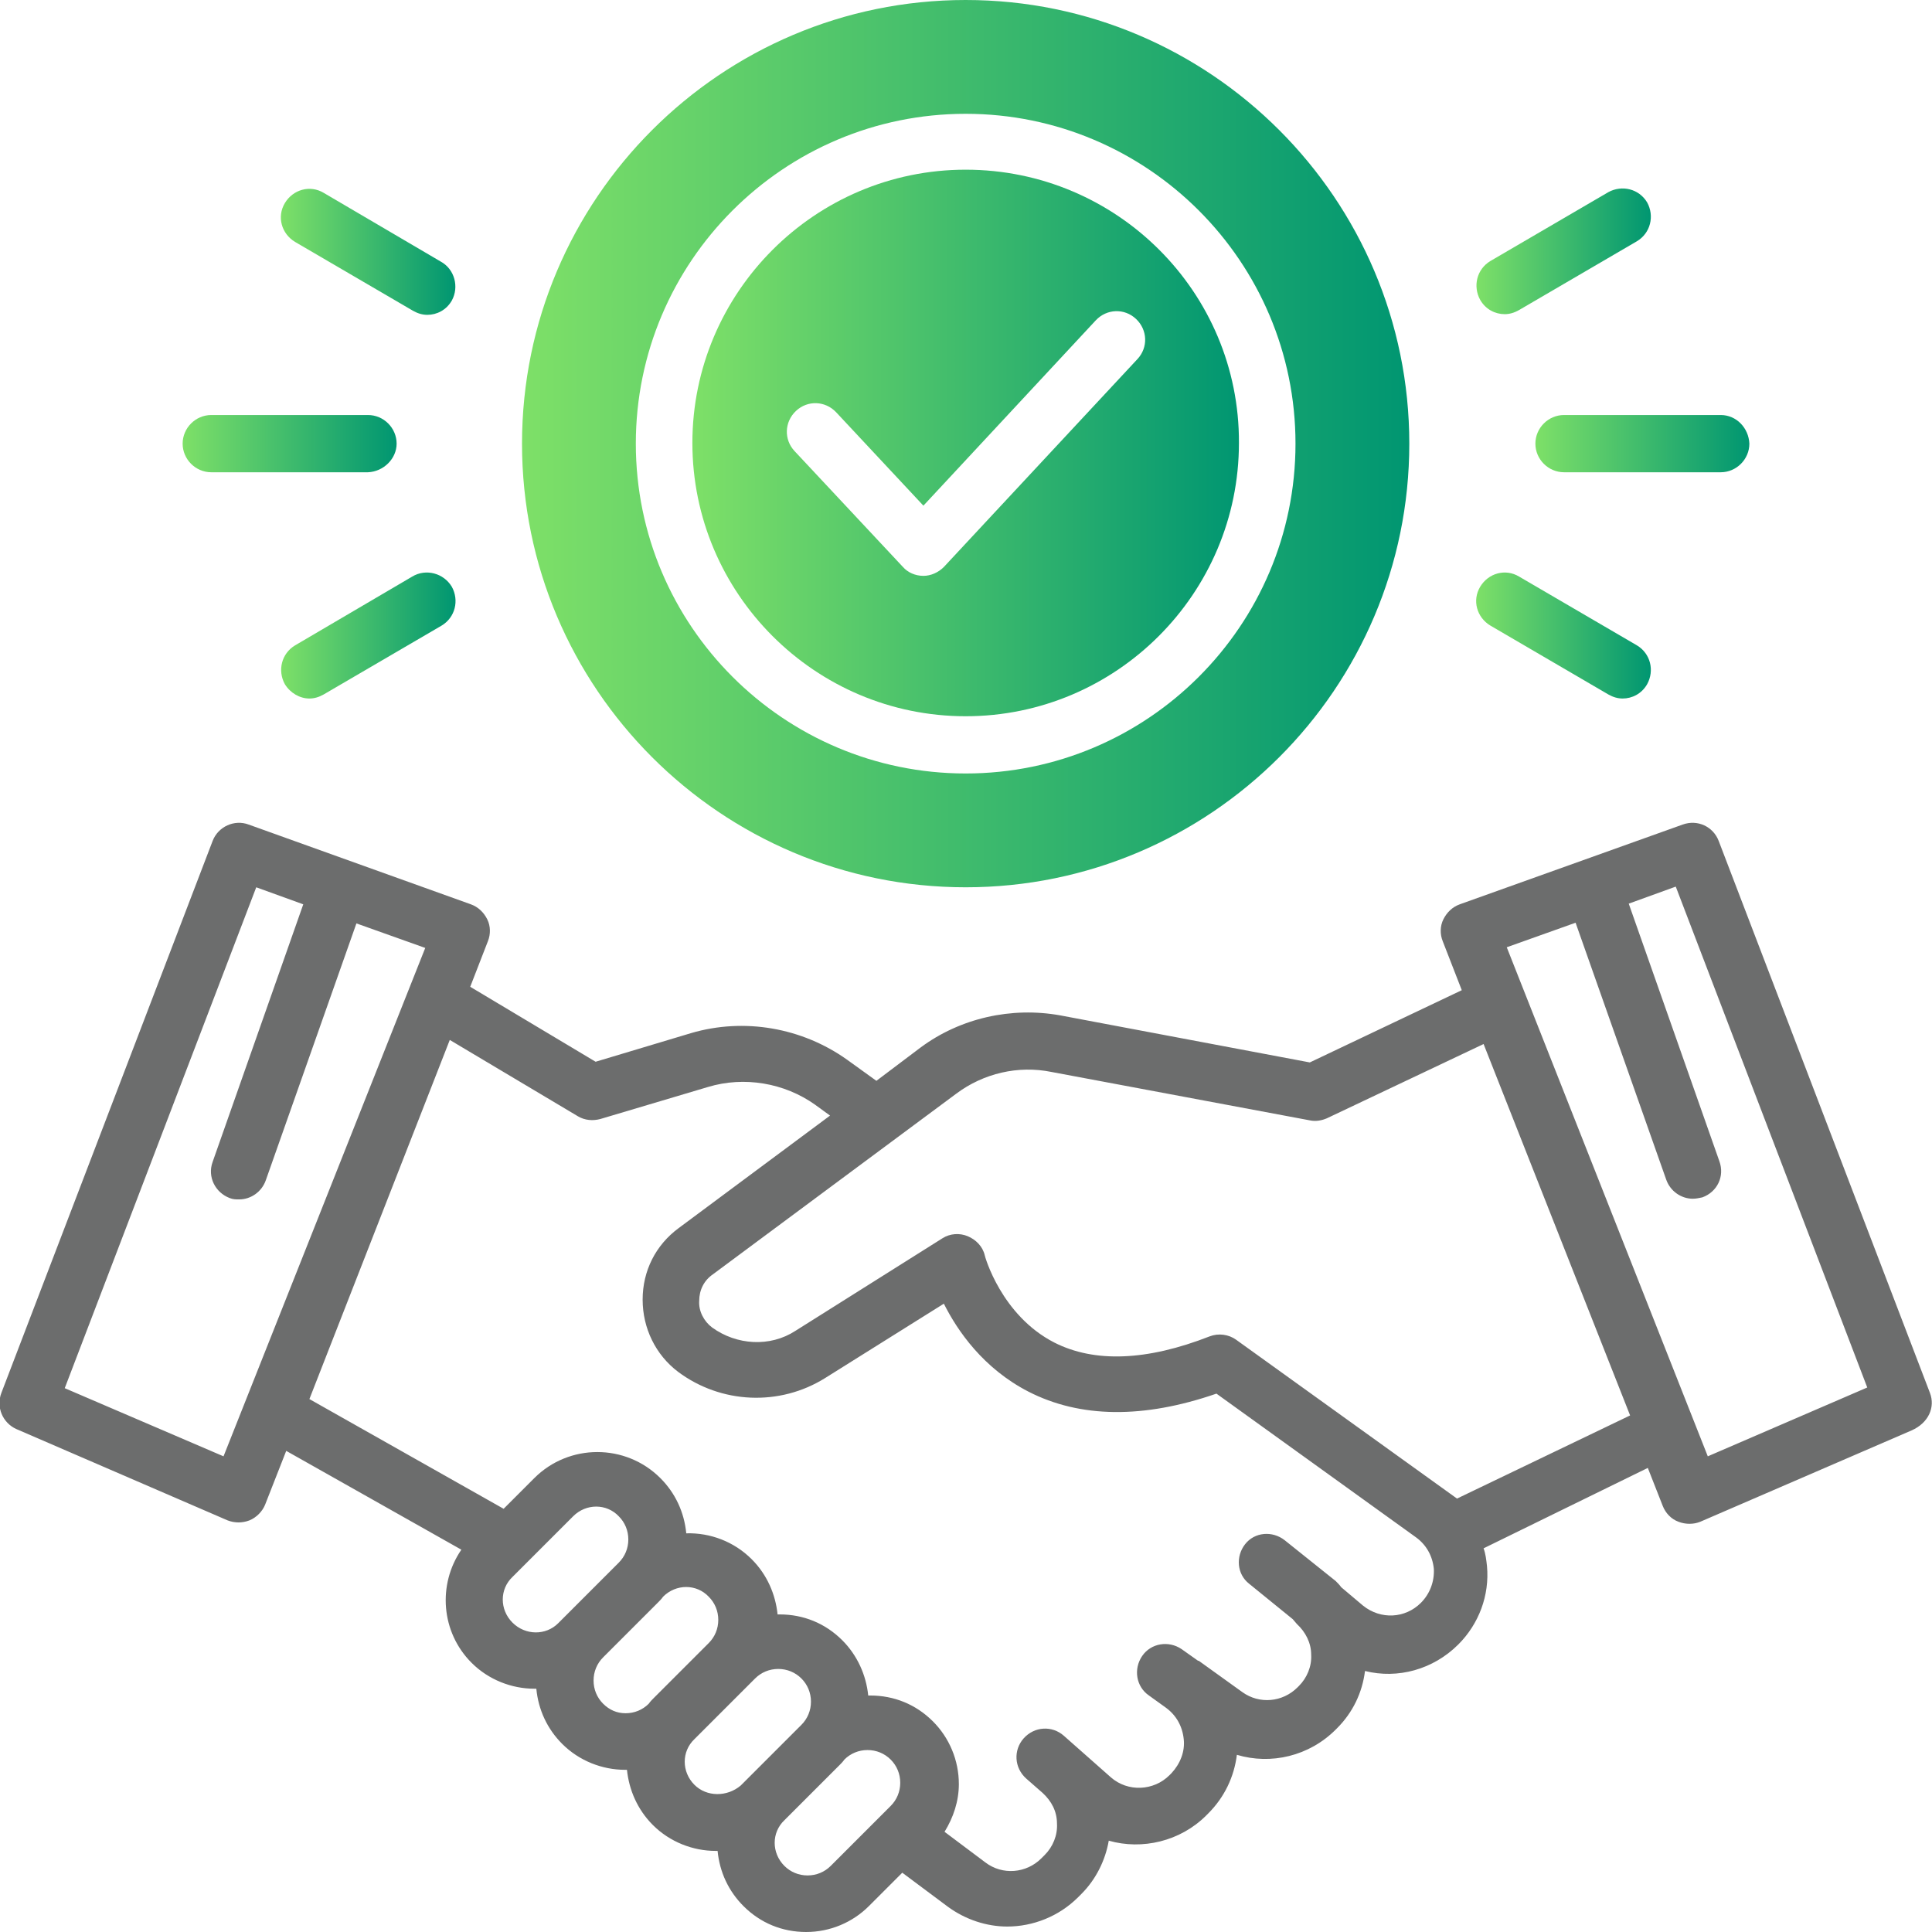 <?xml version="1.0" encoding="utf-8"?>
<!-- Generator: Adobe Illustrator 24.0.1, SVG Export Plug-In . SVG Version: 6.00 Build 0)  -->
<svg version="1.1" id="Layer_1" xmlns="http://www.w3.org/2000/svg" xmlns:xlink="http://www.w3.org/1999/xlink" x="0px" y="0px"
	 viewBox="0 0 283.5 283.5" style="enable-background:new 0 0 283.5 283.5;" xml:space="preserve">
<style type="text/css">
	.st0{fill:#6C6D6D;}
	.st1{fill:url(#SVGID_1_);}
	.st2{fill:url(#SVGID_2_);}
	.st3{fill:url(#SVGID_3_);}
	.st4{fill:url(#SVGID_4_);}
	.st5{fill:url(#SVGID_5_);}
	.st6{fill:url(#SVGID_6_);}
	.st7{fill:url(#SVGID_7_);}
	.st8{fill:url(#SVGID_8_);}
</style>
<path class="st0" d="M283.2,204.4l-31-81c-0.8-2.1-3.1-3.2-5.3-2.4l-32.7,11.7c-1.1,0.4-1.9,1.2-2.4,2.2c-0.5,1-0.5,2.2-0.1,3.2
	l2.8,7.2l-22.3,10.6l-36.6-6.9c-7.2-1.3-14.7,0.4-20.5,4.7l-6.5,4.9l-4.3-3.1c-6.6-4.7-15.1-6.2-22.9-3.9l-14,4.2l-18.4-11l2.6-6.7
	c0.4-1,0.4-2.2-0.1-3.2c-0.5-1-1.3-1.8-2.4-2.2L36.5,121c-2.1-0.8-4.5,0.3-5.3,2.4l-31,81c-0.8,2.1,0.2,4.4,2.2,5.3l31,13.4
	c0.5,0.2,1.1,0.3,1.6,0.3c0.5,0,1.1-0.1,1.6-0.3c1-0.4,1.9-1.3,2.3-2.3l3.1-7.9l25.7,14.5c-3.5,5.1-3,12.1,1.5,16.6c0,0,0,0,0,0
	c2.5,2.5,5.9,3.8,9.2,3.8c0.1,0,0.2,0,0.3,0c0.3,3.1,1.6,5.9,3.8,8.1c2.5,2.5,5.9,3.8,9.2,3.8c0.1,0,0.2,0,0.3,0
	c0.3,2.9,1.5,5.8,3.8,8.1c0,0,0,0,0,0c2.5,2.5,5.9,3.8,9.2,3.8c0.1,0,0.2,0,0.3,0c0.3,3.1,1.6,5.9,3.8,8.1c2.5,2.5,5.7,3.8,9.2,3.8
	c3.5,0,6.8-1.4,9.2-3.8l4.9-4.9l6.7,5c2.6,1.9,5.7,2.9,8.7,2.9c3.8,0,7.6-1.5,10.4-4.3l0.5-0.5c2.1-2.1,3.5-4.9,4-7.8
	c4.9,1.4,10.5,0.1,14.3-3.7l0.3-0.3c2.4-2.4,3.8-5.4,4.2-8.6c5,1.5,10.6,0.2,14.5-3.7l0.2-0.2c2.3-2.3,3.7-5.2,4.1-8.4
	c4.8,1.2,10-0.2,13.7-3.9c3-3,4.6-7.2,4.2-11.5c-0.1-0.9-0.2-1.8-0.5-2.6l24.1-11.8l2.2,5.6c0.4,1,1.2,1.9,2.3,2.3
	c0.5,0.2,1.1,0.3,1.6,0.3c0.6,0,1.1-0.1,1.6-0.3l31-13.4C283,208.8,284,206.5,283.2,204.4z M32.8,213.7L9.5,203.7l28.1-73.5l6.9,2.5
	l-13.3,37.8c-0.8,2.2,0.4,4.5,2.5,5.3c0.5,0.2,0.9,0.2,1.4,0.2c1.7,0,3.3-1.1,3.9-2.8l13.3-37.7l10.1,3.6L32.8,213.7z M75.2,238.1
	c-1.9-1.9-1.9-4.9,0-6.7l8.9-8.9c1.9-1.9,4.9-1.9,6.7,0c0.9,0.9,1.4,2.1,1.4,3.4c0,1.3-0.5,2.5-1.4,3.4l-8.9,8.9
	C80.1,240,77.1,240,75.2,238.1z M88.5,250c-0.9-0.9-1.4-2.1-1.4-3.4s0.5-2.5,1.4-3.4l0,0l8.1-8.1c0.2-0.2,0.5-0.5,0.7-0.8l0,0
	c1.9-1.9,4.9-1.9,6.7,0c0.9,0.9,1.4,2.1,1.4,3.4c0,1.3-0.5,2.5-1.4,3.4l0,0l-8.1,8.1c-0.2,0.2-0.5,0.5-0.7,0.8l0,0
	c-0.9,0.9-2.1,1.4-3.4,1.4S89.4,250.9,88.5,250z M101.9,261.9c-1.9-1.9-1.9-4.9,0-6.7l8.9-8.9c0.9-0.9,2.1-1.4,3.4-1.4
	c1.3,0,2.5,0.5,3.4,1.4c0.9,0.9,1.4,2.1,1.4,3.4s-0.5,2.5-1.4,3.4l-8.9,8.9C106.7,263.7,103.7,263.7,101.9,261.9z M121.9,273.8
	c-0.9,0.9-2.1,1.4-3.4,1.4c-1.3,0-2.5-0.5-3.4-1.4c-1.9-1.9-1.9-4.9,0-6.7l0,0l8.1-8.1c0.2-0.2,0.5-0.5,0.7-0.8l0,0
	c0.9-0.9,2.1-1.4,3.4-1.4c1.3,0,2.5,0.5,3.4,1.4c0.9,0.9,1.4,2.1,1.4,3.4c0,1.3-0.5,2.5-1.4,3.4L121.9,273.8z M208.5,235.2
	c-2.3,2.3-5.9,2.5-8.5,0.4l-3.2-2.7c-0.2-0.3-0.5-0.6-0.8-0.9l-7.5-6c-1.8-1.4-4.4-1.2-5.8,0.6c-1.4,1.8-1.2,4.4,0.6,5.8l6.4,5.2
	c0.2,0.2,0.4,0.5,0.6,0.7c1.3,1.2,2.1,2.8,2.1,4.5c0.1,1.7-0.6,3.4-1.8,4.6l-0.2,0.2c-2.2,2.2-5.6,2.5-8.1,0.7l-6.4-4.6
	c0,0,0,0-0.1,0l-2.4-1.7c-1.9-1.3-4.5-0.9-5.8,1c-1.3,1.9-0.9,4.5,1,5.8l2.5,1.8c1.5,1.1,2.4,2.7,2.6,4.6c0.2,1.8-0.5,3.6-1.8,5
	l-0.3,0.3c-2.3,2.3-6.1,2.5-8.6,0.3l-6.9-6.1c-1.7-1.5-4.3-1.4-5.9,0.4c-1.5,1.7-1.4,4.3,0.4,5.9l2.4,2.1c1.3,1.2,2.1,2.7,2.1,4.5
	c0.1,1.7-0.6,3.4-1.8,4.6l-0.5,0.5c-2.2,2.2-5.7,2.5-8.2,0.6l-6-4.5c1.3-2.1,2.1-4.5,2.1-7c0-3.5-1.4-6.8-3.8-9.2
	c-2.5-2.5-5.7-3.8-9.2-3.8c-0.1,0-0.2,0-0.3,0c-0.3-3-1.6-5.9-3.8-8.1c-2.5-2.5-5.7-3.8-9.2-3.8c-0.1,0-0.2,0-0.3,0
	c-0.3-2.9-1.5-5.8-3.8-8.1c-2.6-2.6-6.1-3.9-9.6-3.8c-0.3-3.1-1.6-5.9-3.8-8.1c-5.1-5.1-13.4-5.1-18.5,0l-4.5,4.5l-28.5-16.1
	L66,152.6l18.8,11.2c1,0.6,2.2,0.7,3.3,0.4l15.8-4.7c5.3-1.6,11.2-0.6,15.7,2.6l2.2,1.6l-22.2,16.5c-3.4,2.5-5.3,6.3-5.3,10.5
	c0,4.2,1.9,8.1,5.2,10.6c6.3,4.7,14.9,5.1,21.6,0.9l17.4-10.9c2,4,5.8,9.5,12.4,12.9c7.6,3.9,16.9,4,27.6,0.3l29.3,21.1
	c1.5,1.1,2.4,2.7,2.6,4.6C210.5,232.1,209.8,233.9,208.5,235.2z M213.8,219.9l-32.4-23.3c-1.1-0.8-2.6-1-3.9-0.5
	c-9.2,3.6-16.9,3.9-22.8,0.9c-7.8-4-10.2-12.7-10.2-12.8c-0.3-1.3-1.3-2.3-2.5-2.8c-1.2-0.5-2.6-0.4-3.7,0.3l-21.6,13.6
	c-3.7,2.4-8.6,2.1-12.2-0.5c-1.2-0.9-2-2.4-1.9-3.9c0-1.6,0.7-3,2-3.9l35.7-26.5c4-3,9.1-4.2,14-3.2l37.9,7.1c0.9,0.2,1.8,0,2.5-0.3
	l23-10.9l21.5,54.5L213.8,219.9z M250.6,213.7L221.1,139l10.1-3.6l13.3,37.7c0.6,1.7,2.2,2.8,3.9,2.8c0.5,0,0.9-0.1,1.4-0.2
	c2.2-0.8,3.3-3.1,2.5-5.3L239,132.6l6.9-2.5l28.1,73.5L250.6,213.7z"/>
<g>
	<linearGradient id="SVGID_1_" gradientUnits="userSpaceOnUse" x1="225.3" y1="65.053" x2="256.613" y2="65.053">
		<stop  offset="0" style="stop-color:#7EE068"/>
		<stop  offset="1" style="stop-color:#009671"/>
	</linearGradient>
	<path class="st1" d="M252.5,60.9h-23c-2.3,0-4.2,1.9-4.2,4.2c0,2.3,1.9,4.2,4.2,4.2h23c2.3,0,4.2-1.9,4.2-4.2
		C256.6,62.8,254.8,60.9,252.5,60.9z"/>
	<linearGradient id="SVGID_2_" gradientUnits="userSpaceOnUse" x1="216.671" y1="36.901" x2="242.233" y2="36.901">
		<stop  offset="0" style="stop-color:#7EE068"/>
		<stop  offset="1" style="stop-color:#009671"/>
	</linearGradient>
	<path class="st2" d="M220.8,46.1c0.7,0,1.4-0.2,2.1-0.6l17.3-10.1c2-1.2,2.6-3.7,1.5-5.7c-1.2-2-3.7-2.6-5.7-1.5l-17.3,10.1
		c-2,1.2-2.6,3.7-1.5,5.7C218,45.4,219.4,46.1,220.8,46.1z"/>
	<linearGradient id="SVGID_3_" gradientUnits="userSpaceOnUse" x1="216.671" y1="93.204" x2="242.233" y2="93.204">
		<stop  offset="0" style="stop-color:#7EE068"/>
		<stop  offset="1" style="stop-color:#009671"/>
	</linearGradient>
	<path class="st3" d="M240.2,94.7l-17.3-10.1c-2-1.2-4.5-0.5-5.7,1.5c-1.2,2-0.5,4.5,1.5,5.7l17.3,10.1c0.7,0.4,1.4,0.6,2.1,0.6
		c1.4,0,2.8-0.7,3.6-2.1C242.8,98.4,242.2,95.9,240.2,94.7z"/>
	<linearGradient id="SVGID_4_" gradientUnits="userSpaceOnUse" x1="26.852" y1="65.053" x2="58.165" y2="65.053">
		<stop  offset="0" style="stop-color:#7EE068"/>
		<stop  offset="1" style="stop-color:#009671"/>
	</linearGradient>
	<path class="st4" d="M58.2,65.1c0-2.3-1.9-4.2-4.2-4.2H31c-2.3,0-4.2,1.9-4.2,4.2c0,2.3,1.9,4.2,4.2,4.2h23
		C56.3,69.2,58.2,67.3,58.2,65.1z"/>
	<linearGradient id="SVGID_5_" gradientUnits="userSpaceOnUse" x1="41.231" y1="36.901" x2="66.793" y2="36.901">
		<stop  offset="0" style="stop-color:#7EE068"/>
		<stop  offset="1" style="stop-color:#009671"/>
	</linearGradient>
	<path class="st5" d="M64.7,38.4L47.5,28.3c-2-1.2-4.5-0.5-5.7,1.5c-1.2,2-0.5,4.5,1.5,5.7l17.3,10.1c0.7,0.4,1.4,0.6,2.1,0.6
		c1.4,0,2.8-0.7,3.6-2.1C67.4,42.1,66.7,39.5,64.7,38.4z"/>
	<linearGradient id="SVGID_6_" gradientUnits="userSpaceOnUse" x1="41.231" y1="93.204" x2="66.793" y2="93.204">
		<stop  offset="0" style="stop-color:#7EE068"/>
		<stop  offset="1" style="stop-color:#009671"/>
	</linearGradient>
	<path class="st6" d="M60.5,84.6L43.3,94.7c-2,1.2-2.6,3.7-1.5,5.7c0.8,1.3,2.2,2.1,3.6,2.1c0.7,0,1.4-0.2,2.1-0.6l17.3-10.1
		c2-1.2,2.6-3.7,1.5-5.7C65.1,84.1,62.5,83.4,60.5,84.6z"/>
	<linearGradient id="SVGID_7_" gradientUnits="userSpaceOnUse" x1="101.593" y1="65.053" x2="181.871" y2="65.053">
		<stop  offset="0" style="stop-color:#7EE068"/>
		<stop  offset="1" style="stop-color:#009671"/>
	</linearGradient>
	<path class="st7" d="M141.7,24.9c-22.1,0-40.1,18-40.1,40.1c0,22.1,18,40.1,40.1,40.1c22.1,0,40.1-18,40.1-40.1
		C181.9,42.9,163.9,24.9,141.7,24.9z M166.9,52.7l-28.4,30.5c-0.8,0.8-1.9,1.3-3,1.3c-1.2,0-2.3-0.5-3-1.3l-15.9-17
		c-1.6-1.7-1.5-4.3,0.2-5.9c1.7-1.6,4.3-1.5,5.9,0.2l12.8,13.7L160.8,47c1.6-1.7,4.2-1.8,5.9-0.2C168.4,48.4,168.5,51,166.9,52.7z"
		/>
	<linearGradient id="SVGID_8_" gradientUnits="userSpaceOnUse" x1="76.679" y1="65.053" x2="206.785" y2="65.053">
		<stop  offset="0" style="stop-color:#7EE068"/>
		<stop  offset="1" style="stop-color:#009671"/>
	</linearGradient>
	<path class="st8" d="M141.7,0c-35.9,0-65.1,29.2-65.1,65.1c0,35.9,29.2,65.1,65.1,65.1c35.9,0,65.1-29.2,65.1-65.1
		C206.8,29.2,177.6,0,141.7,0z M141.7,113.5c-26.7,0-48.4-21.7-48.4-48.4s21.7-48.4,48.4-48.4c26.7,0,48.4,21.7,48.4,48.4
		S168.4,113.5,141.7,113.5z"/>
</g>
</svg>
